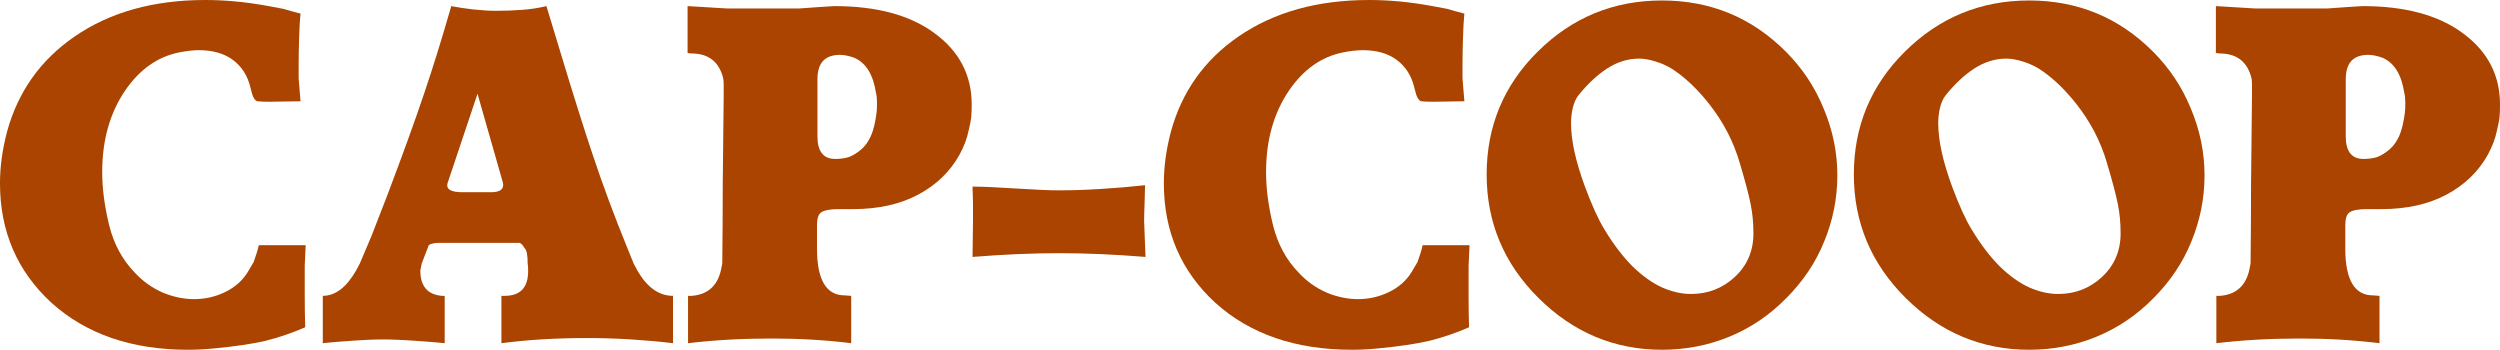 <?xml version="1.0" encoding="UTF-8" standalone="no"?>
<svg
   xmlns:dc="http://purl.org/dc/elements/1.1/"
   xmlns:cc="http://creativecommons.org/ns#"
   xmlns:rdf="http://www.w3.org/1999/02/22-rdf-syntax-ns#"
   xmlns:svg="http://www.w3.org/2000/svg"
   xmlns="http://www.w3.org/2000/svg"
   version="1.1"
   id="svg60775"
   viewBox="0 0 426.586 59.68"
   height="16.843mm"
   width="120.392mm">
  <defs
     id="defs60777" />
  <g
     transform="translate(-58.135,-202.522)"
     id="layer1">
    <g
       id="g60840">
      <path
         id="path60816"
         style="font-style:normal;font-variant:normal;font-weight:100;font-stretch:normal;font-size:medium;line-height:125%;font-family:Detente;-inkscape-font-specification:'Detente Thin';letter-spacing:0px;word-spacing:0px;fill:#aa4400;fill-opacity:1;stroke:none;stroke-width:1px;stroke-linecap:butt;stroke-linejoin:miter;stroke-opacity:1"
         d="m 109.415,204.842 q -0.16,1.44 -0.24,4.24 -0.08,2.72 -0.08,4.08 0,1.84 0,2.72 l 0.32,3.92 -5.28,0.08 q -1.44,0 -2.08,-0.08 -0.56,-0.16 -0.88,-1.2 l -0.32,-1.2 q -0.72,-2.96 -2.96,-4.64 -2.24,-1.68 -5.84,-1.68 -1.44,0 -3.44,0.4 -5.44,1.12 -9.12,6.48 -3.92,5.76 -3.92,13.92 0,4.24 1.2,9.12 1.2,4.8 4.4,8.08 2,2.16 4.72,3.36 2.72,1.12 5.36,1.12 2.8,0 5.28,-1.2 2.48,-1.2 3.84,-3.36 l 1.04,-1.76 q 0.64,-1.76 0.88,-2.88 l 8,0 -0.16,3.52 q 0,2.64 0,5.28 0,2.56 0.08,5.2 -3.28,1.44 -6.8,2.32 -3.52,0.8 -8.64,1.28 -2.32,0.24 -4.56,0.24 -14.4,0 -23.28,-8 -8.8,-8.08 -8.8,-20.4 0,-4.24 1.2,-8.8 2.8,-10.24 11.52,-16.24 9.04,-6.24 22.32,-6.24 2.48,0 5.12,0.24 2.64,0.24 5.68,0.8 l 2.56,0.48 1.36,0.4 1.52,0.4 z" />
      <path
         id="path60818"
         style="font-style:normal;font-variant:normal;font-weight:100;font-stretch:normal;font-size:medium;line-height:125%;font-family:Detente;-inkscape-font-specification:'Detente Thin';letter-spacing:0px;word-spacing:0px;fill:#aa4400;fill-opacity:1;stroke:none;stroke-width:1px;stroke-linecap:butt;stroke-linejoin:miter;stroke-opacity:1"
         d="m 123.455,260.442 q -2.48,0 -6.56,0.32 -1.36,0.08 -3.68,0.32 l 0,-8.08 q 3.2,0 5.68,-4.32 l 0.64,-1.2 2,-4.72 2.64,-6.8 q 3.92,-10.32 6.4,-17.68 2.24,-6.64 4.56,-14.72 1.6,0.32 3.68,0.56 2.16,0.24 3.92,0.24 2.4,0 4.48,-0.16 2.16,-0.16 4.16,-0.64 l 2.4,7.92 q 3.44,11.36 5.52,17.52 2.56,7.68 5.92,15.92 l 1.04,2.56 0.64,1.2 q 2.48,4.32 6.08,4.32 l 0,8.08 q -3.28,-0.4 -7.12,-0.64 -3.84,-0.24 -7.52,-0.24 -7.92,0 -14.64,0.88 l 0,-8.08 0.56,0 q 4,0 4,-4.24 0,-0.8 -0.08,-1.28 0,-2.08 -0.48,-2.56 -0.24,-0.32 -0.32,-0.48 -0.4,-0.48 -0.64,-0.48 l -13.76,0 q -0.64,0 -1.2,0.16 -0.16,0 -0.48,0.24 l -1.2,3.12 -0.24,1.2 q 0,4 3.68,4.32 l 0.48,0 0,8.08 q -2.4,-0.24 -3.76,-0.32 -4.24,-0.32 -6.8,-0.32 z m 11.04,-26.64 q -0.4,1.52 2.56,1.52 l 4.88,0 q 2.4,0 2,-1.68 l -4.32,-15.12 -5.12,15.28 z" />
      <path
         id="path60820"
         style="font-style:normal;font-variant:normal;font-weight:100;font-stretch:normal;font-size:medium;line-height:125%;font-family:Detente;-inkscape-font-specification:'Detente Thin';letter-spacing:0px;word-spacing:0px;fill:#aa4400;fill-opacity:1;stroke:none;stroke-width:1px;stroke-linecap:butt;stroke-linejoin:miter;stroke-opacity:1"
         d="m 175.46,211.562 0,-8 6.64,0.4 12,0 0.48,0 3.36,-0.24 2.56,-0.16 q 10.88,0 17.12,4.64 6.32,4.64 6.32,12.16 0,1.36 -0.08,2.16 -0.08,0.8 -0.4,2.08 -0.24,1.2 -0.64,2.24 -0.4,1.04 -0.96,2.08 -2.4,4.32 -7.04,6.8 -4.64,2.48 -11.12,2.48 l -1.84,0 -0.64,0 q -2.16,0 -2.96,0.56 -0.72,0.48 -0.72,2.16 l 0,4 q 0,8 4.72,8 l 1.12,0.08 0,8.08 q -6.4,-0.8 -13.6,-0.8 -7.52,0 -14.24,0.8 l 0,-8.08 0.64,0 q 4,-0.32 4.96,-4.32 l 0.24,-1.2 q 0.08,-7.2 0.08,-13.52 0.08,-6.4 0.16,-15.04 0,-1.2 0,-1.92 0,-0.72 -0.08,-1.12 -1.04,-4.24 -5.44,-4.24 l -0.64,-0.08 z m 25.2,18.08 q 1.28,0 2.32,-0.32 1.04,-0.4 2.08,-1.28 1.04,-0.88 1.68,-2.32 0.64,-1.44 0.96,-3.92 0.08,-0.56 0.08,-1.68 0,-1.12 -0.16,-1.68 -0.72,-4.8 -3.76,-6.08 -1.36,-0.48 -2.4,-0.48 -2,0 -2.96,1.12 -0.88,1.04 -0.88,3.04 l 0,9.76 q 0,3.84 3.04,3.84 z" />
      <path
         id="path60822"
         style="font-style:normal;font-variant:normal;font-weight:100;font-stretch:normal;font-size:medium;line-height:125%;font-family:Detente;-inkscape-font-specification:'Detente Thin';letter-spacing:0px;word-spacing:0px;fill:#aa4400;fill-opacity:1;stroke:none;stroke-width:1px;stroke-linecap:butt;stroke-linejoin:miter;stroke-opacity:1"
         d="m 224.082,246.362 0.08,-6.16 0,-2.96 -0.08,-2.88 q 2.4,0 7.36,0.32 4.96,0.32 7.44,0.32 3.28,0 7.12,-0.24 3.92,-0.24 7.52,-0.64 0,0.96 -0.08,3.04 -0.08,2.08 -0.08,3.12 l 0.24,6.08 q -7.84,-0.64 -14.72,-0.64 -6.88,0 -14.8,0.64 z" />
      <path
         id="path60824"
         style="font-style:normal;font-variant:normal;font-weight:100;font-stretch:normal;font-size:medium;line-height:125%;font-family:Detente;-inkscape-font-specification:'Detente Thin';letter-spacing:0px;word-spacing:0px;fill:#aa4400;fill-opacity:1;stroke:none;stroke-width:1px;stroke-linecap:butt;stroke-linejoin:miter;stroke-opacity:1"
         d="m 308.009,204.842 q -0.16,1.44 -0.24,4.24 -0.08,2.72 -0.08,4.08 0,1.84 0,2.72 l 0.32,3.92 -5.28,0.08 q -1.44,0 -2.08,-0.08 -0.56,-0.16 -0.88,-1.2 l -0.32,-1.2 q -0.72,-2.96 -2.96,-4.64 -2.24,-1.68 -5.84,-1.68 -1.44,0 -3.44,0.4 -5.44,1.12 -9.12,6.48 -3.92,5.76 -3.92,13.92 0,4.24 1.2,9.12 1.2,4.8 4.4,8.08 2,2.16 4.72,3.36 2.72,1.12 5.36,1.12 2.8,0 5.28,-1.2 2.48,-1.2 3.84,-3.36 l 1.04,-1.76 q 0.64,-1.76 0.88,-2.88 l 8,0 -0.16,3.52 q 0,2.64 0,5.28 0,2.56 0.08,5.2 -3.28,1.44 -6.8,2.32 -3.52,0.8 -8.64,1.28 -2.32,0.24 -4.56,0.24 -14.4,0 -23.28,-8 -8.8,-8.08 -8.8,-20.4 0,-4.24 1.2,-8.8 2.8,-10.24 11.52,-16.24 9.04,-6.24 22.32,-6.24 2.48,0 5.12,0.24 2.64,0.24 5.68,0.8 l 2.56,0.48 1.36,0.4 1.52,0.4 z" />
      <path
         id="path60826"
         style="font-style:normal;font-variant:normal;font-weight:100;font-stretch:normal;font-size:medium;line-height:125%;font-family:Detente;-inkscape-font-specification:'Detente Thin';letter-spacing:0px;word-spacing:0px;fill:#aa4400;fill-opacity:1;stroke:none;stroke-width:1px;stroke-linecap:butt;stroke-linejoin:miter;stroke-opacity:1"
         d="m 311.809,232.282 q 0,-12.32 8.72,-20.96 8.8,-8.72 21.2,-8.72 12.4,0 21.12,8.72 4.24,4.24 6.48,9.76 2.32,5.52 2.32,11.36 0,5.84 -2.24,11.28 -2.16,5.36 -6.48,9.68 -4.24,4.32 -9.68,6.56 -5.44,2.24 -11.52,2.24 -12.16,0 -21.04,-8.8 -8.88,-8.8 -8.88,-21.12 z m 20.08,9.36 q 2.32,3.84 4.8,6.32 2.56,2.48 5.04,3.6 2.56,1.12 4.96,1.12 4.32,0 7.44,-2.88 3.2,-2.96 3.2,-7.44 0,-2.72 -0.48,-5.04 -0.48,-2.4 -1.84,-6.96 -1.6,-5.52 -5.28,-10.16 -2.72,-3.44 -5.68,-5.52 -1.44,-1.04 -3.2,-1.6 -1.68,-0.56 -3.04,-0.56 -2.8,0 -5.44,1.68 -2.56,1.68 -4.88,4.56 -0.64,0.8 -0.96,2.08 -0.32,1.28 -0.32,2.72 0,4.4 2.4,10.88 1.76,4.72 3.28,7.2 z" />
      <path
         id="path60828"
         style="font-style:normal;font-variant:normal;font-weight:100;font-stretch:normal;font-size:medium;line-height:125%;font-family:Detente;-inkscape-font-specification:'Detente Thin';letter-spacing:0px;word-spacing:0px;fill:#aa4400;fill-opacity:1;stroke:none;stroke-width:1px;stroke-linecap:butt;stroke-linejoin:miter;stroke-opacity:1"
         d="m 374.465,232.282 q 0,-12.32 8.72,-20.96 8.8,-8.72 21.2,-8.72 12.4,0 21.12,8.72 4.24,4.24 6.48,9.76 2.32,5.52 2.32,11.36 0,5.84 -2.24,11.28 -2.16,5.36 -6.48,9.68 -4.24,4.32 -9.68,6.56 -5.44,2.24 -11.52,2.24 -12.16,0 -21.04,-8.8 -8.88,-8.8 -8.88,-21.12 z m 20.08,9.36 q 2.32,3.84 4.8,6.32 2.56,2.48 5.04,3.6 2.56,1.12 4.96,1.12 4.32,0 7.44,-2.88 3.2,-2.96 3.2,-7.44 0,-2.72 -0.48,-5.04 -0.48,-2.4 -1.84,-6.96 -1.6,-5.52 -5.28,-10.16 -2.72,-3.44 -5.68,-5.52 -1.44,-1.04 -3.2,-1.6 -1.68,-0.56 -3.04,-0.56 -2.8,0 -5.44,1.68 -2.56,1.68 -4.88,4.56 -0.64,0.8 -0.96,2.08 -0.32,1.28 -0.32,2.72 0,4.4 2.4,10.88 1.76,4.72 3.28,7.2 z" />
      <path
         id="path60830"
         style="font-style:normal;font-variant:normal;font-weight:100;font-stretch:normal;font-size:medium;line-height:125%;font-family:Detente;-inkscape-font-specification:'Detente Thin';letter-spacing:0px;word-spacing:0px;fill:#aa4400;fill-opacity:1;stroke:none;stroke-width:1px;stroke-linecap:butt;stroke-linejoin:miter;stroke-opacity:1"
         d="m 436.242,211.562 0,-8 6.64,0.4 12,0 0.48,0 3.36,-0.24 2.56,-0.16 q 10.88,0 17.12,4.64 6.32,4.64 6.32,12.16 0,1.36 -0.08,2.16 -0.08,0.8 -0.4,2.08 -0.24,1.2 -0.64,2.24 -0.4,1.04 -0.96,2.08 -2.4,4.32 -7.04,6.8 -4.64,2.48 -11.12,2.48 l -1.84,0 -0.64,0 q -2.16,0 -2.96,0.56 -0.72,0.48 -0.72,2.16 l 0,4 q 0,8 4.72,8 l 1.12,0.08 0,8.08 q -6.4,-0.8 -13.6,-0.8 -7.52,0 -14.24,0.8 l 0,-8.08 0.64,0 q 4,-0.32 4.96,-4.32 l 0.24,-1.2 q 0.08,-7.2 0.08,-13.52 0.08,-6.4 0.16,-15.04 0,-1.2 0,-1.92 0,-0.72 -0.08,-1.12 -1.04,-4.24 -5.44,-4.24 l -0.64,-0.08 z m 25.2,18.08 q 1.28,0 2.32,-0.32 1.04,-0.4 2.08,-1.28 1.04,-0.88 1.68,-2.32 0.64,-1.44 0.96,-3.92 0.08,-0.56 0.08,-1.68 0,-1.12 -0.16,-1.68 -0.72,-4.8 -3.76,-6.08 -1.36,-0.48 -2.4,-0.48 -2,0 -2.96,1.12 -0.88,1.04 -0.88,3.04 l 0,9.76 q 0,3.84 3.04,3.84 z" />
    </g>
  </g>
</svg>
